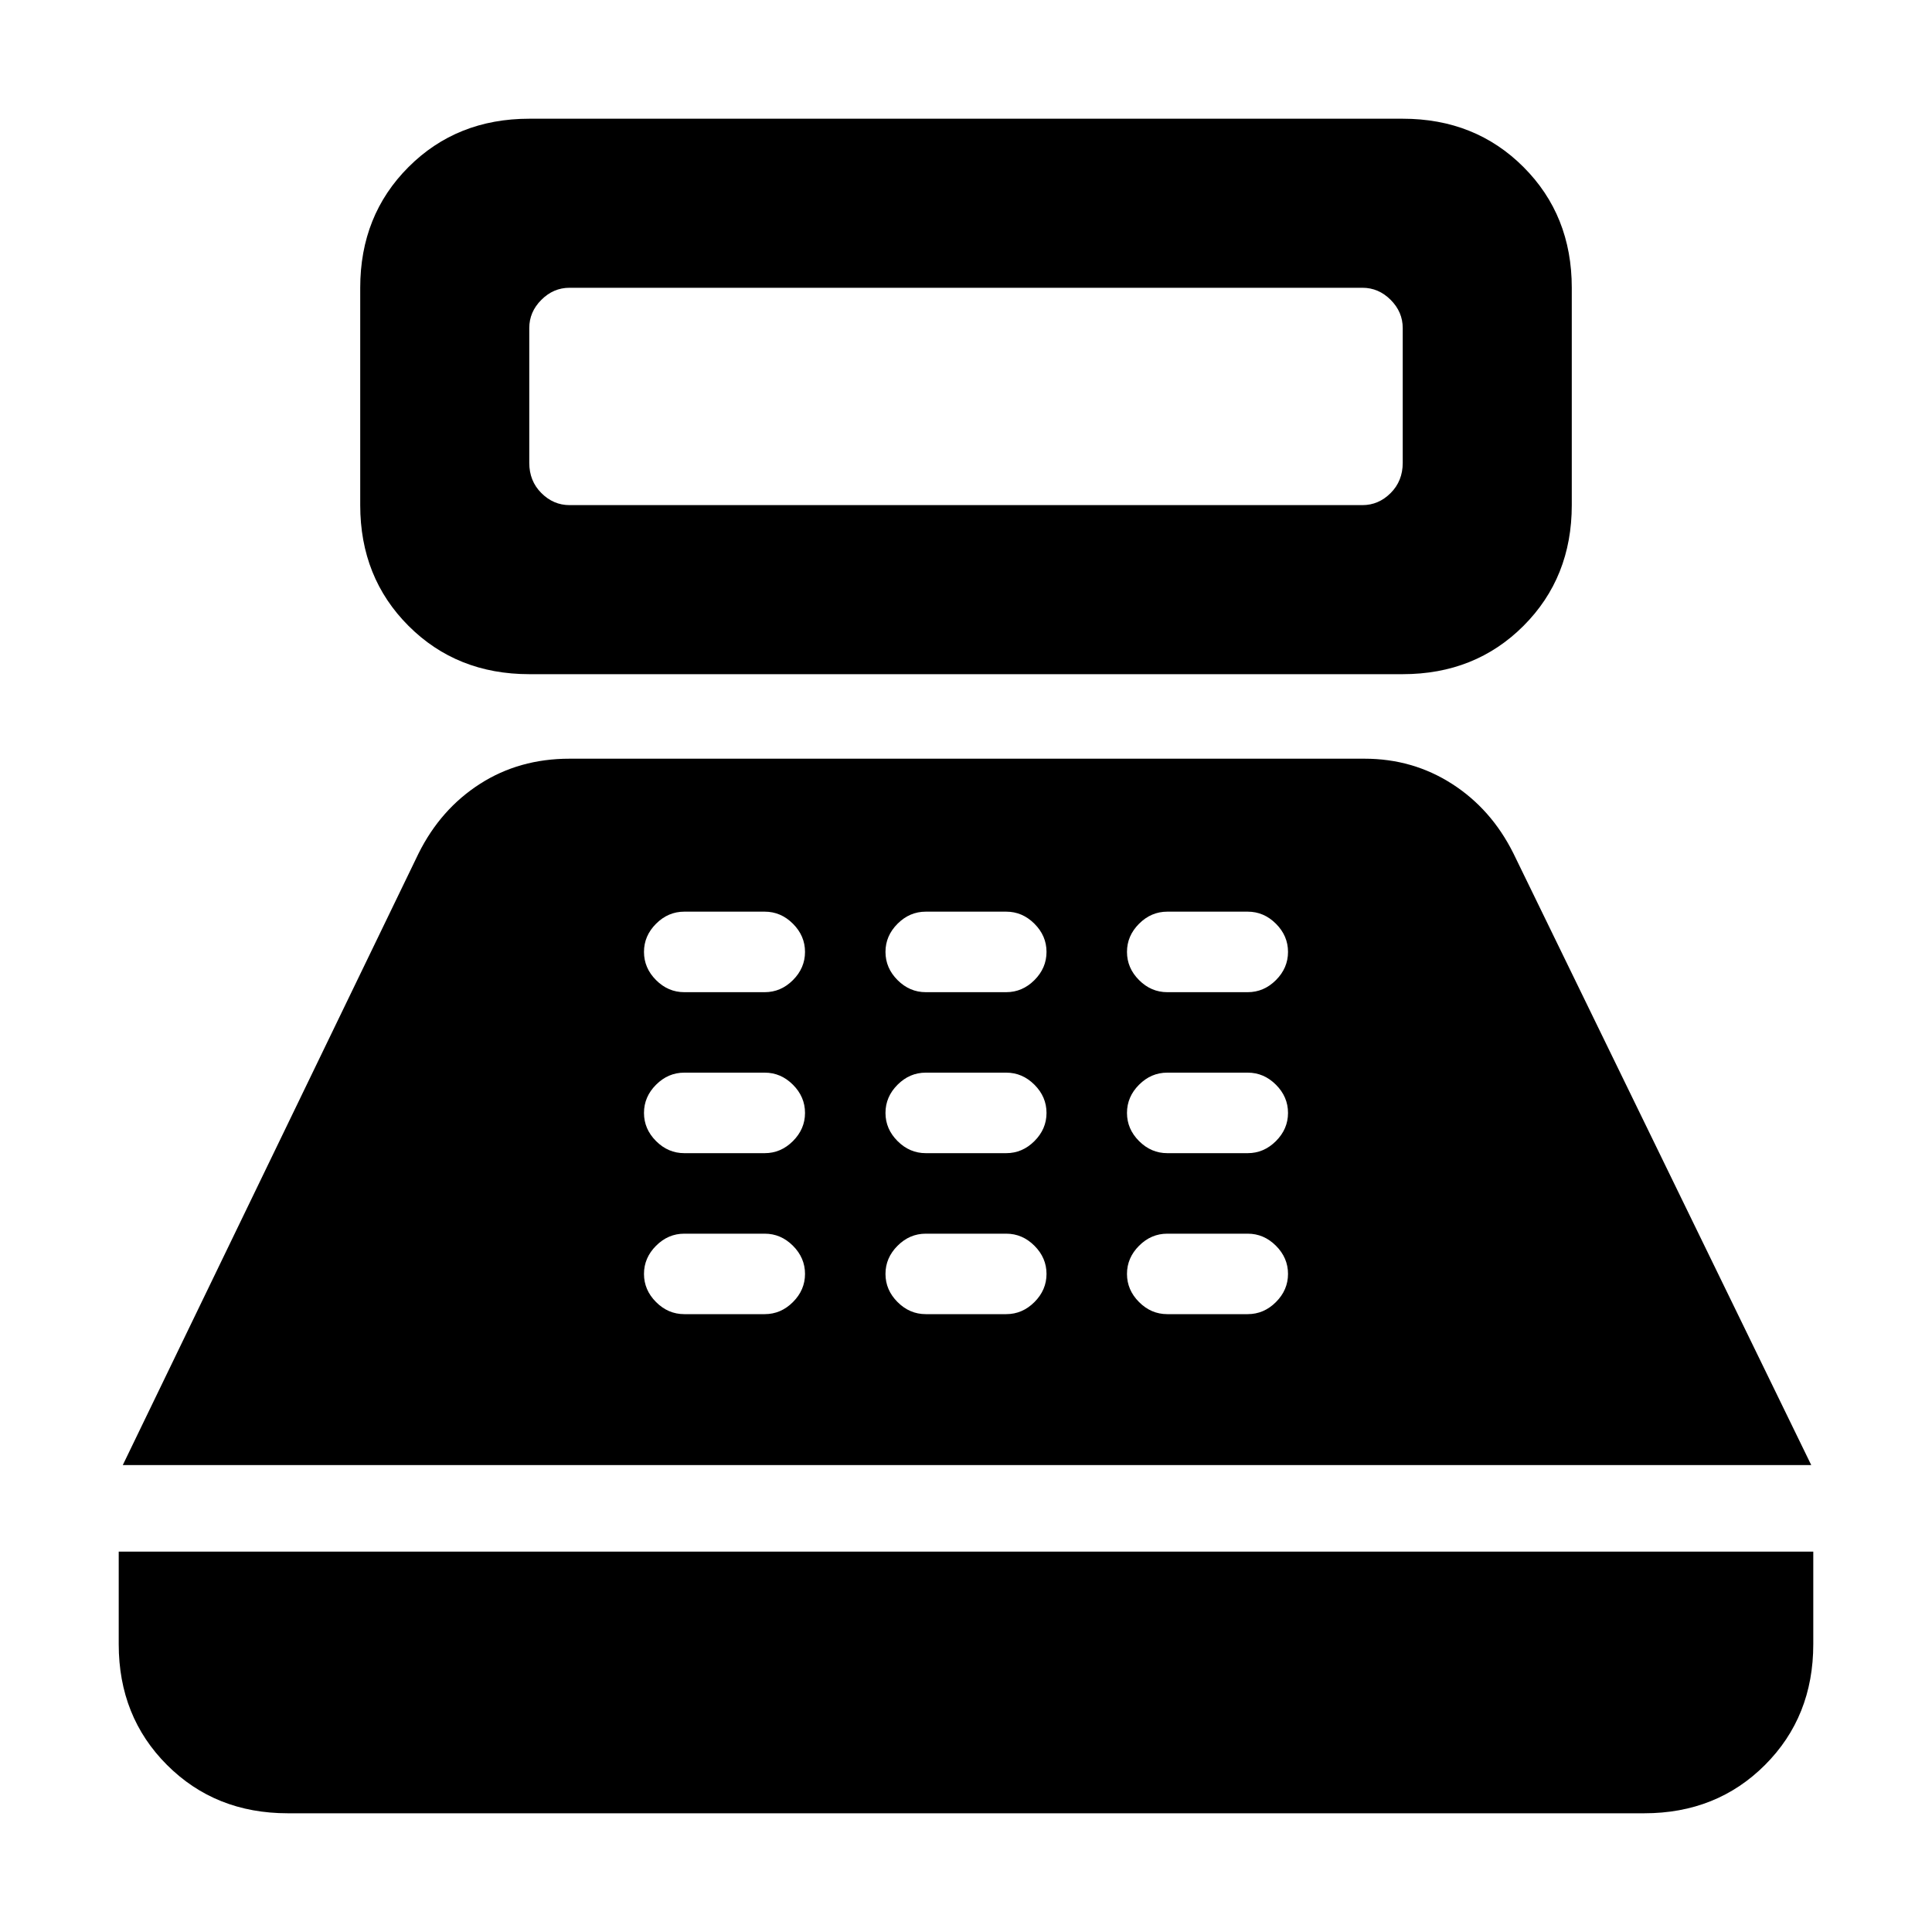 <svg xmlns="http://www.w3.org/2000/svg" height="40" width="40"><path d="M10.958 13.958Q9.458 13.958 8.458 12.958Q7.458 11.958 7.458 10.458V5.958Q7.458 4.458 8.458 3.458Q9.458 2.458 10.958 2.458H29.042Q30.542 2.458 31.542 3.458Q32.542 4.458 32.542 5.958V10.458Q32.542 11.958 31.542 12.958Q30.542 13.958 29.042 13.958ZM11.792 10.458H28.208Q28.542 10.458 28.792 10.208Q29.042 9.958 29.042 9.583V6.792Q29.042 6.458 28.792 6.208Q28.542 5.958 28.208 5.958H11.792Q11.458 5.958 11.208 6.208Q10.958 6.458 10.958 6.792V9.583Q10.958 9.958 11.208 10.208Q11.458 10.458 11.792 10.458ZM5.958 37.542Q4.458 37.542 3.458 36.542Q2.458 35.542 2.458 34.042V32.125H37.542V34.042Q37.542 35.542 36.542 36.542Q35.542 37.542 34.042 37.542ZM2.542 30.333 8.667 17.667Q9.125 16.75 9.938 16.229Q10.75 15.708 11.792 15.708H28.25Q29.25 15.708 30.062 16.229Q30.875 16.75 31.333 17.667L37.5 30.333ZM14.167 27.208H15.833Q16.167 27.208 16.417 26.958Q16.667 26.708 16.667 26.375Q16.667 26.042 16.417 25.792Q16.167 25.542 15.833 25.542H14.167Q13.833 25.542 13.583 25.792Q13.333 26.042 13.333 26.375Q13.333 26.708 13.583 26.958Q13.833 27.208 14.167 27.208ZM14.167 23.875H15.833Q16.167 23.875 16.417 23.625Q16.667 23.375 16.667 23.042Q16.667 22.708 16.417 22.458Q16.167 22.208 15.833 22.208H14.167Q13.833 22.208 13.583 22.458Q13.333 22.708 13.333 23.042Q13.333 23.375 13.583 23.625Q13.833 23.875 14.167 23.875ZM14.167 20.542H15.833Q16.167 20.542 16.417 20.292Q16.667 20.042 16.667 19.708Q16.667 19.375 16.417 19.125Q16.167 18.875 15.833 18.875H14.167Q13.833 18.875 13.583 19.125Q13.333 19.375 13.333 19.708Q13.333 20.042 13.583 20.292Q13.833 20.542 14.167 20.542ZM19.167 27.208H20.833Q21.167 27.208 21.417 26.958Q21.667 26.708 21.667 26.375Q21.667 26.042 21.417 25.792Q21.167 25.542 20.833 25.542H19.167Q18.833 25.542 18.583 25.792Q18.333 26.042 18.333 26.375Q18.333 26.708 18.583 26.958Q18.833 27.208 19.167 27.208ZM19.167 23.875H20.833Q21.167 23.875 21.417 23.625Q21.667 23.375 21.667 23.042Q21.667 22.708 21.417 22.458Q21.167 22.208 20.833 22.208H19.167Q18.833 22.208 18.583 22.458Q18.333 22.708 18.333 23.042Q18.333 23.375 18.583 23.625Q18.833 23.875 19.167 23.875ZM19.167 20.542H20.833Q21.167 20.542 21.417 20.292Q21.667 20.042 21.667 19.708Q21.667 19.375 21.417 19.125Q21.167 18.875 20.833 18.875H19.167Q18.833 18.875 18.583 19.125Q18.333 19.375 18.333 19.708Q18.333 20.042 18.583 20.292Q18.833 20.542 19.167 20.542ZM24.167 27.208H25.833Q26.167 27.208 26.417 26.958Q26.667 26.708 26.667 26.375Q26.667 26.042 26.417 25.792Q26.167 25.542 25.833 25.542H24.167Q23.833 25.542 23.583 25.792Q23.333 26.042 23.333 26.375Q23.333 26.708 23.583 26.958Q23.833 27.208 24.167 27.208ZM24.167 23.875H25.833Q26.167 23.875 26.417 23.625Q26.667 23.375 26.667 23.042Q26.667 22.708 26.417 22.458Q26.167 22.208 25.833 22.208H24.167Q23.833 22.208 23.583 22.458Q23.333 22.708 23.333 23.042Q23.333 23.375 23.583 23.625Q23.833 23.875 24.167 23.875ZM24.167 20.542H25.833Q26.167 20.542 26.417 20.292Q26.667 20.042 26.667 19.708Q26.667 19.375 26.417 19.125Q26.167 18.875 25.833 18.875H24.167Q23.833 18.875 23.583 19.125Q23.333 19.375 23.333 19.708Q23.333 20.042 23.583 20.292Q23.833 20.542 24.167 20.542Z"/></svg>